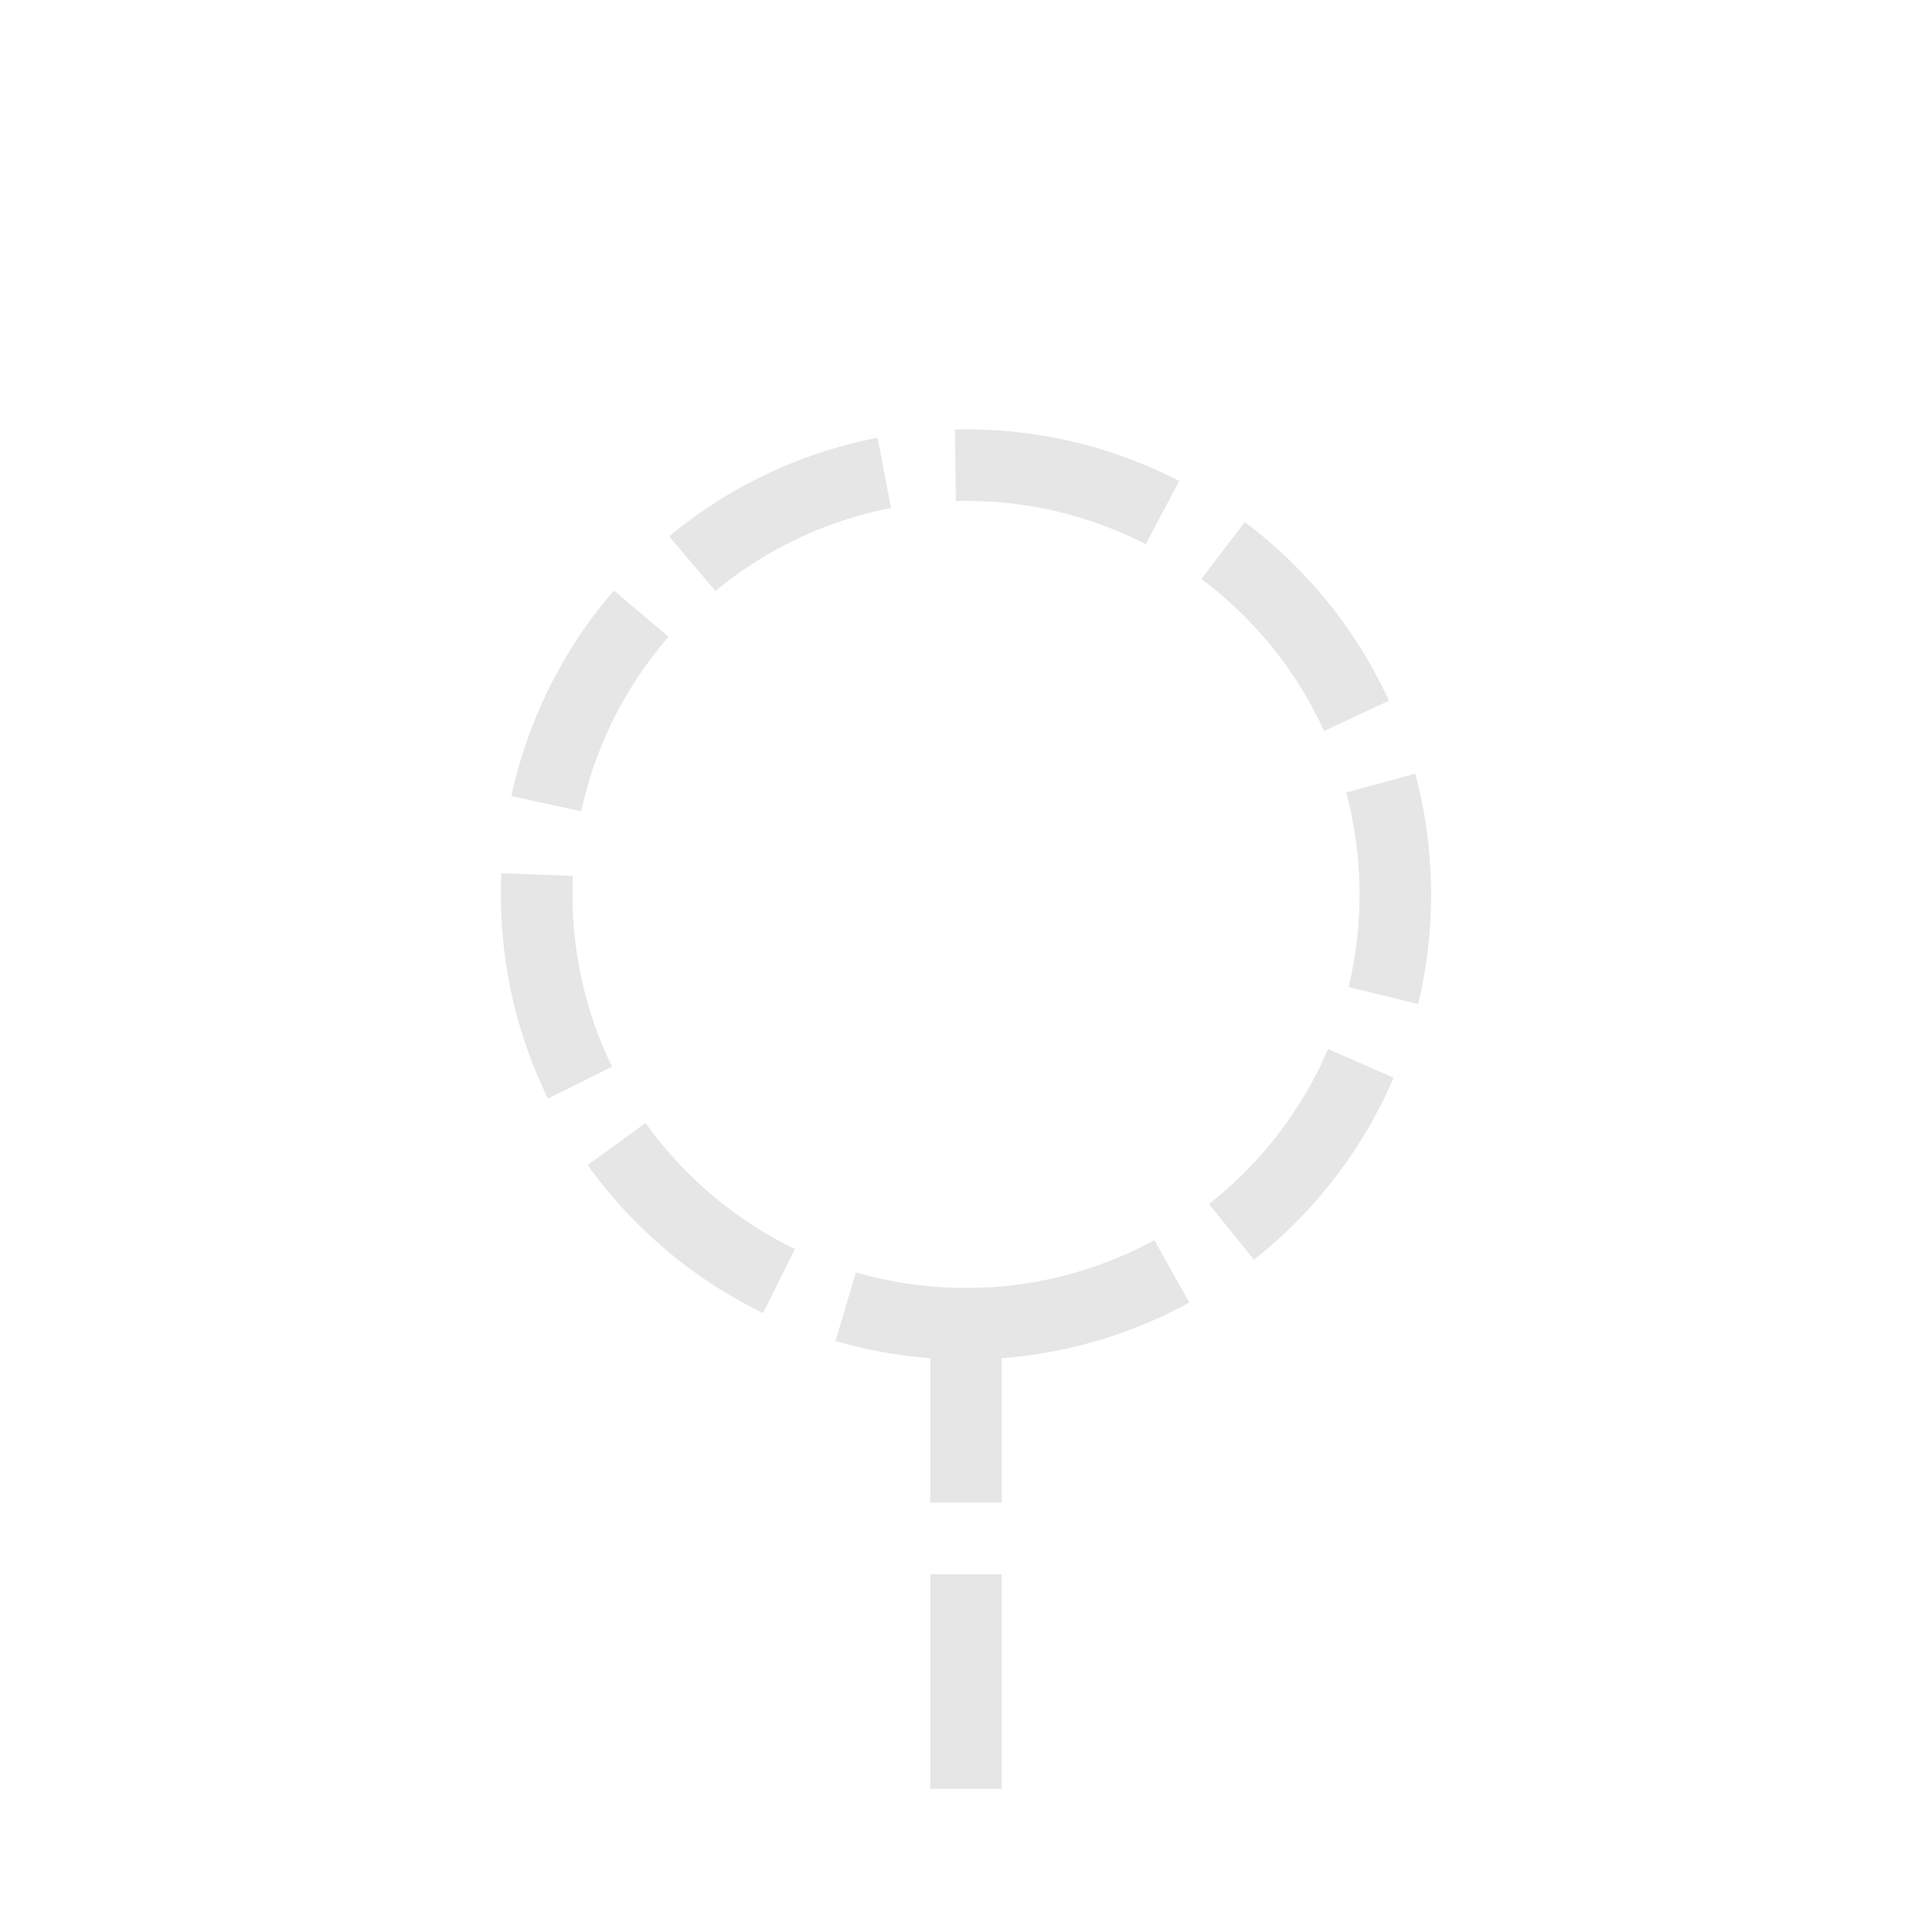 <svg  id="sbol-svg-rnaStability" width="27px" height="27px" viewBox="0 0 27 27" version="1.1" xmlns="http://www.w3.org/2000/svg" xmlns:xlink="http://www.w3.org/1999/xlink">
    <!-- Generator: Sketch 3.6.1 (26313) - http://www.bohemiancoding.com/sketch -->
    <title>rnaStability</title>
    <desc>Created with Sketch.</desc>
    <defs></defs>
    <g id="Page-1" stroke="none" stroke-width="1" fill="none" fill-rule="evenodd">
        <path d="M13.5,21 L13.5,18" id="Stroke-4-Copy-2" stroke="#E6E6E6"></path>
        <path d="M13.5,25 L13.5,22" id="Stroke-4-Copy-3" stroke="#E6E6E6"></path>
        <path d="M13.5,18.5 C16.814,18.5 19.5,15.814 19.5,12.5 C19.5,9.186 16.814,6.5 13.5,6.5 C10.186,6.5 7.5,9.186 7.5,12.5 C7.5,15.814 10.186,18.5 13.5,18.5 Z" id="Oval-3" stroke="#E6E6E6" stroke-dasharray="3,1"></path>
    </g>
</svg>
